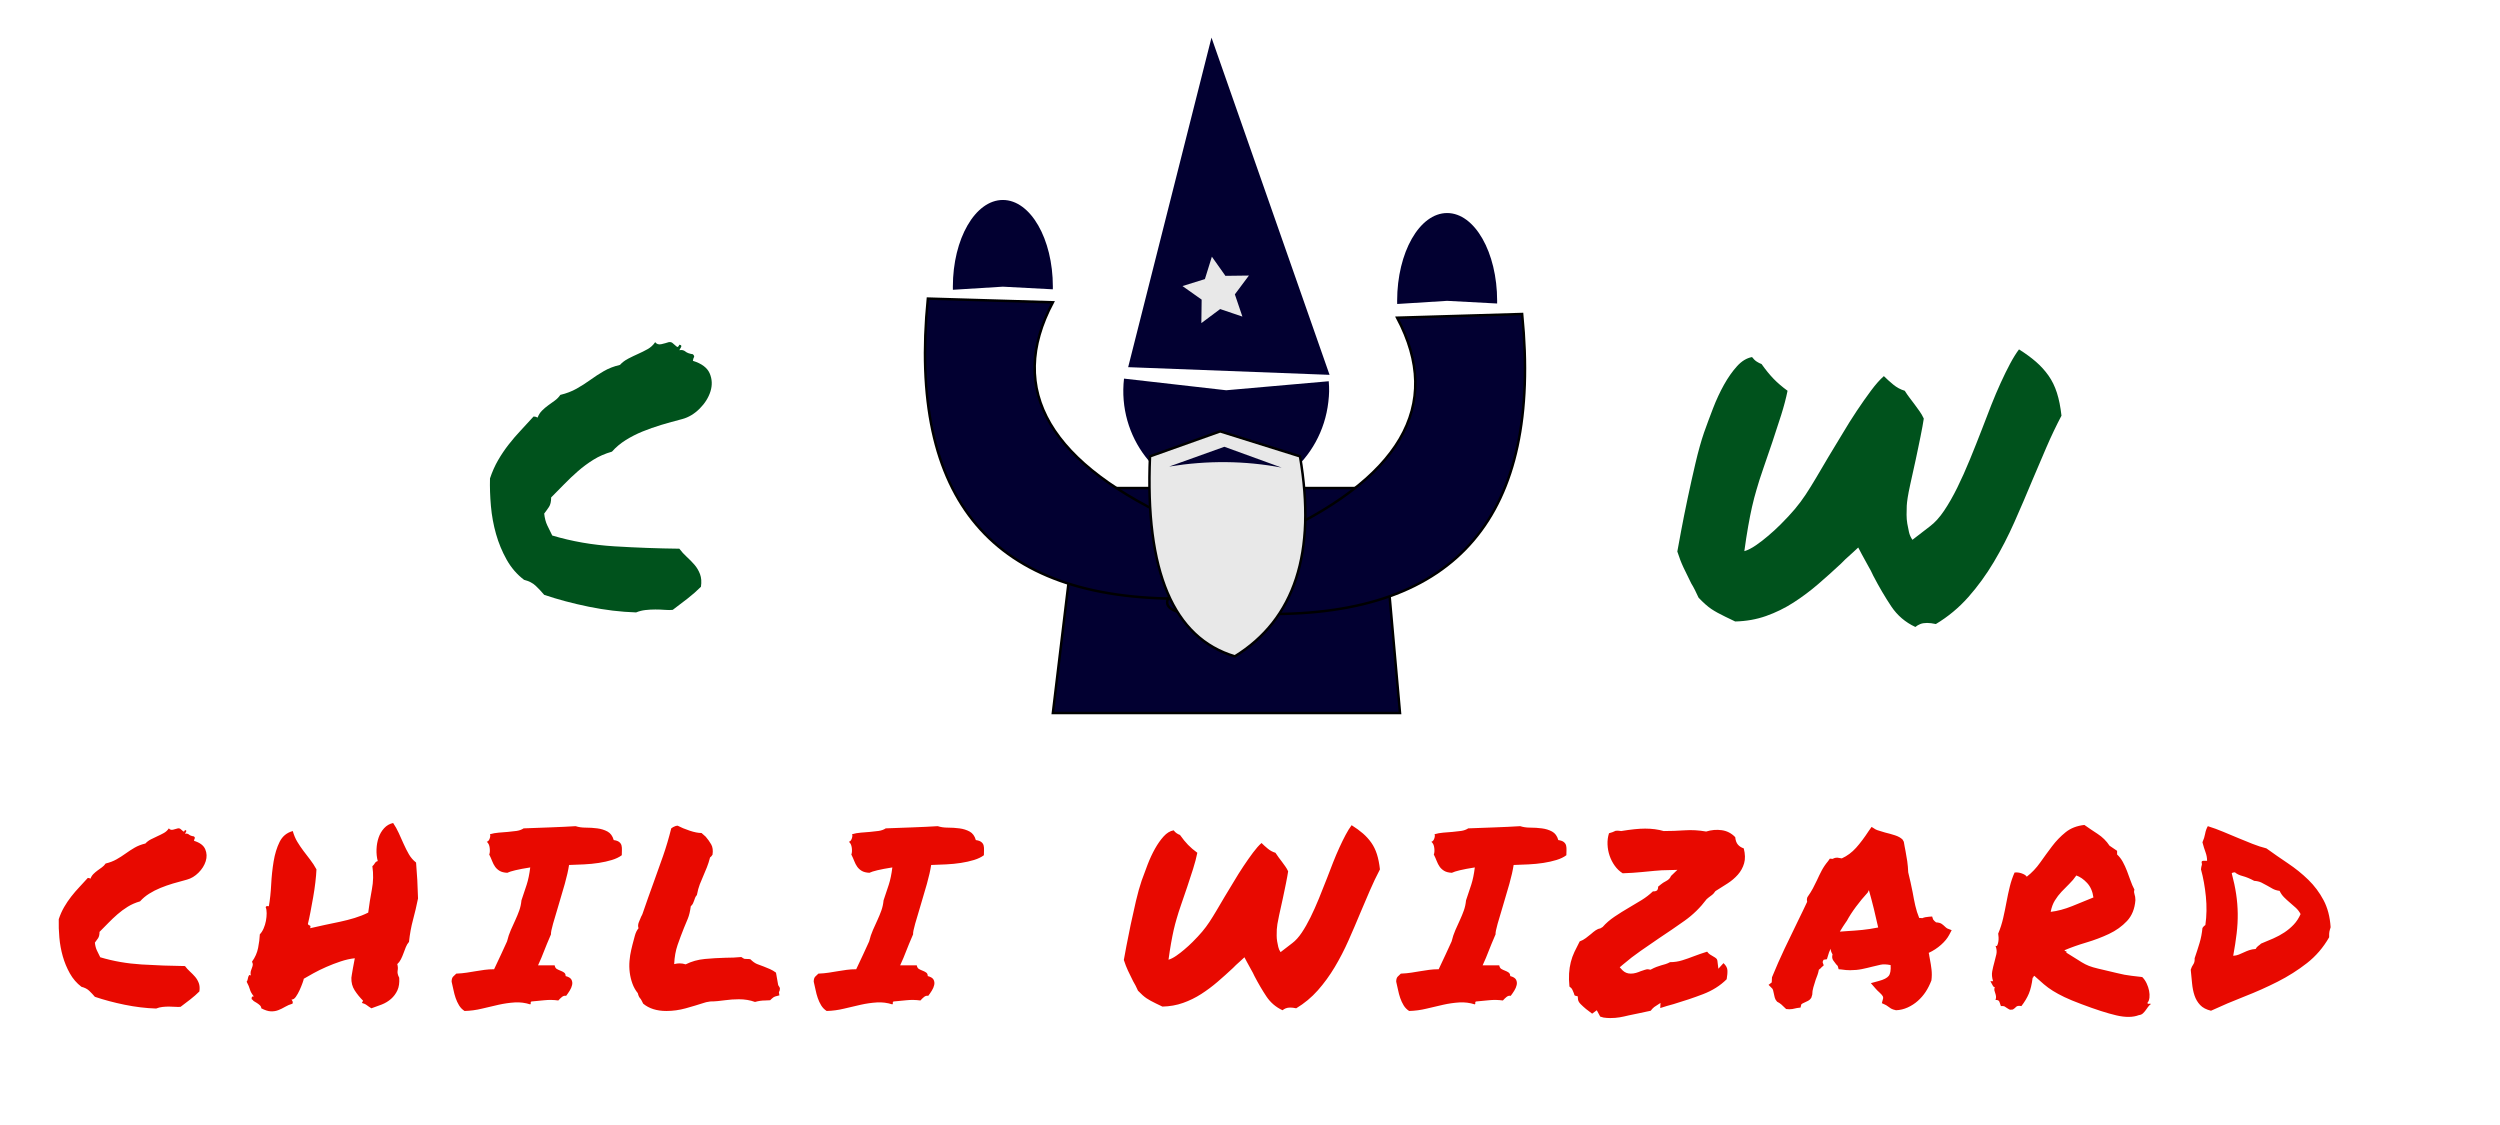 <?xml version="1.0" standalone="no"?><!-- Generator: Gravit.io --><svg xmlns="http://www.w3.org/2000/svg" xmlns:xlink="http://www.w3.org/1999/xlink" style="isolation:isolate" width="1000" height="450"><path d=" M 209.623 231.931 Q 205.375 228.708 202.665 223.875 Q 199.955 219.041 198.417 213.621 Q 196.879 208.201 196.366 202.415 Q 195.854 196.628 196 191.355 Q 197.318 187.4 199.223 184.104 Q 201.127 180.808 203.471 177.805 Q 205.814 174.802 208.378 172.092 Q 210.941 169.382 213.432 166.599 Q 214.311 166.599 215.043 167.039 Q 215.629 165.427 216.801 164.255 Q 217.973 163.083 219.291 162.131 Q 220.609 161.179 221.928 160.227 Q 223.246 159.275 224.125 157.957 Q 227.787 157.078 230.644 155.466 Q 233.5 153.855 236.137 151.951 Q 238.773 150.046 241.557 148.435 Q 244.34 146.824 248.002 145.945 Q 249.32 144.48 251.298 143.455 Q 253.275 142.429 255.253 141.55 Q 257.23 140.671 259.062 139.646 Q 260.893 138.621 262.064 136.863 Q 262.943 138.035 264.555 137.668 Q 266.166 137.302 267.484 136.863 Q 268.363 136.716 268.949 137.156 Q 269.535 137.595 270.048 138.108 Q 270.561 138.621 270.927 138.767 Q 271.293 138.914 271.732 137.888 Q 272.904 138.035 272.392 138.914 Q 271.879 139.792 271.732 140.085 Q 273.197 139.792 274.149 140.598 Q 275.102 141.404 277.152 141.697 Q 277.885 142.429 277.592 142.869 Q 277.299 143.308 277.152 144.333 Q 282.426 145.945 283.891 149.387 Q 285.355 152.83 284.184 156.565 Q 283.012 160.3 279.862 163.45 Q 276.713 166.599 272.904 167.625 Q 268.363 168.796 264.481 169.968 Q 260.6 171.14 257.011 172.605 Q 253.422 174.07 250.272 176.047 Q 247.123 178.025 244.779 180.662 Q 240.678 181.833 237.382 183.884 Q 234.086 185.935 231.229 188.425 Q 228.373 190.916 225.736 193.625 Q 223.1 196.335 220.463 198.972 Q 220.463 201.462 219.584 202.781 Q 218.705 204.099 217.68 205.417 Q 217.973 208.201 218.925 210.178 Q 219.877 212.156 220.902 214.207 Q 232.621 217.722 245.731 218.528 Q 258.842 219.333 271.732 219.48 Q 273.051 221.238 274.735 222.776 Q 276.42 224.314 277.812 225.925 Q 279.203 227.537 280.009 229.661 Q 280.814 231.785 280.375 234.714 Q 277.885 237.205 274.955 239.475 Q 272.025 241.746 269.096 243.943 Q 267.777 244.089 265.946 243.943 Q 264.115 243.796 262.138 243.796 Q 260.16 243.796 258.183 244.016 Q 256.205 244.236 254.447 244.968 Q 245.219 244.675 235.551 242.698 Q 225.883 240.72 217.68 237.937 Q 216.068 236.033 214.311 234.348 Q 212.553 232.664 209.623 231.931 Z " fill="rgb(0,82,28)" stroke-width="1" stroke="rgba(0,0,0,0)" stroke-linejoin="miter" stroke-linecap="square"/><path d=" M 679.426 239.069 Q 678.693 237.457 677.961 235.992 Q 677.229 234.528 676.496 233.356 Q 674.738 229.84 673.42 227.057 Q 672.102 224.274 670.93 220.612 Q 671.369 218.121 672.468 212.262 Q 673.566 206.403 675.031 199.445 Q 676.496 192.487 678.181 185.309 Q 679.865 178.131 681.623 173.004 Q 683.234 168.463 685.212 163.336 Q 687.189 158.209 689.606 153.888 Q 692.023 149.567 694.807 146.49 Q 697.59 143.414 700.812 142.828 Q 701.691 144 702.717 144.659 Q 703.742 145.319 704.621 145.612 Q 707.111 149.127 709.455 151.544 Q 711.799 153.961 715.021 156.305 Q 714.143 160.699 712.458 166.046 Q 710.773 171.393 708.942 176.813 Q 707.111 182.233 705.354 187.286 Q 703.596 192.34 702.57 196.002 Q 701.691 198.932 700.812 202.74 Q 700.08 205.963 699.274 210.504 Q 698.469 215.045 697.736 220.465 Q 699.787 219.879 702.351 218.121 Q 704.914 216.363 707.111 214.459 Q 709.748 212.262 712.238 209.772 Q 715.607 206.403 717.951 203.619 Q 720.295 200.836 722.272 197.833 Q 724.25 194.83 726.374 191.241 Q 728.498 187.653 731.428 182.672 Q 734.064 178.424 736.921 173.59 Q 739.777 168.756 742.707 164.362 Q 745.637 159.967 748.42 156.232 Q 751.203 152.496 753.547 150.446 Q 755.158 152.057 757.282 153.815 Q 759.406 155.572 761.896 156.305 Q 762.922 157.916 763.874 159.161 Q 764.826 160.406 765.705 161.578 Q 766.877 163.19 767.829 164.508 Q 768.781 165.826 769.514 167.438 Q 769.367 168.61 769.001 170.514 Q 768.635 172.418 768.195 174.689 Q 767.756 176.959 767.243 179.303 Q 766.73 181.647 766.291 183.844 Q 764.826 190.436 764.094 193.805 Q 763.361 197.174 763.068 199.078 Q 762.775 200.983 762.702 202.301 Q 762.629 203.619 762.629 205.963 Q 762.629 207.721 762.922 209.479 Q 763.215 211.09 763.581 212.775 Q 763.947 214.459 764.973 215.924 L 772.004 210.504 Q 774.934 208.307 777.644 204.279 Q 780.354 200.25 782.917 195.05 Q 785.48 189.85 787.971 183.771 Q 790.461 177.692 792.951 171.246 Q 794.709 166.559 796.54 161.945 Q 798.371 157.33 800.275 153.155 Q 802.18 148.981 804.011 145.538 Q 805.842 142.096 807.6 139.752 Q 811.555 142.242 814.411 144.733 Q 817.268 147.223 819.392 150.226 Q 821.516 153.229 822.761 157.111 Q 824.006 160.992 824.592 166.266 Q 821.369 172.418 818.586 178.863 Q 815.803 185.309 813.02 191.901 Q 809.504 200.397 805.769 208.82 Q 802.033 217.242 797.492 224.86 Q 792.951 232.477 787.312 238.849 Q 781.672 245.221 774.348 249.615 Q 772.297 249.176 770.832 249.176 Q 769.221 249.176 768.122 249.615 Q 767.023 250.055 766.145 250.787 Q 760.139 248.004 756.477 242.511 Q 752.814 237.018 749.299 230.28 Q 748.859 229.254 748.347 228.302 Q 747.834 227.35 747.248 226.324 L 744.758 221.783 L 743.293 219 L 741.242 220.905 L 738.166 223.688 L 736.408 225.446 Q 731.867 229.694 727.18 233.722 Q 722.492 237.75 717.365 241.046 Q 712.238 244.342 706.452 246.393 Q 700.666 248.444 694.074 248.59 Q 692.902 248.004 691.95 247.565 Q 690.998 247.125 690.119 246.686 Q 686.75 245.074 684.553 243.61 Q 682.355 242.145 679.426 239.069 Z " fill="rgb(0,82,28)" stroke-width="1" stroke="rgba(0,0,0,0)" stroke-linejoin="miter" stroke-linecap="square"/><path d=" M 32.582 394.724 Q 29.75 392.576 27.943 389.353 Q 26.137 386.13 25.111 382.517 Q 24.086 378.904 23.744 375.046 Q 23.402 371.189 23.5 367.673 Q 24.379 365.037 25.648 362.839 Q 26.918 360.642 28.48 358.64 Q 30.043 356.638 31.752 354.832 Q 33.461 353.025 35.121 351.169 Q 35.707 351.169 36.195 351.462 Q 36.586 350.388 37.367 349.607 Q 38.148 348.826 39.027 348.191 Q 39.906 347.556 40.785 346.921 Q 41.664 346.287 42.25 345.408 Q 44.691 344.822 46.596 343.748 Q 48.5 342.673 50.258 341.404 Q 52.016 340.134 53.871 339.06 Q 55.727 337.986 58.168 337.4 Q 59.047 336.423 60.365 335.74 Q 61.684 335.056 63.002 334.47 Q 64.32 333.884 65.541 333.201 Q 66.762 332.517 67.543 331.345 Q 68.129 332.126 69.203 331.882 Q 70.277 331.638 71.156 331.345 Q 71.742 331.248 72.133 331.541 Q 72.523 331.833 72.865 332.175 Q 73.207 332.517 73.451 332.615 Q 73.695 332.712 73.988 332.029 Q 74.77 332.126 74.428 332.712 Q 74.086 333.298 73.988 333.494 Q 74.965 333.298 75.6 333.835 Q 76.234 334.373 77.602 334.568 Q 78.09 335.056 77.895 335.349 Q 77.699 335.642 77.602 336.326 Q 81.117 337.4 82.094 339.695 Q 83.07 341.99 82.289 344.48 Q 81.508 346.97 79.408 349.07 Q 77.309 351.169 74.77 351.853 Q 71.742 352.634 69.154 353.416 Q 66.566 354.197 64.174 355.173 Q 61.781 356.15 59.682 357.468 Q 57.582 358.787 56.02 360.544 Q 53.285 361.326 51.088 362.693 Q 48.891 364.06 46.986 365.72 Q 45.082 367.38 43.324 369.187 Q 41.566 370.994 39.809 372.751 Q 39.809 374.412 39.223 375.291 Q 38.637 376.169 37.953 377.048 Q 38.148 378.904 38.783 380.222 Q 39.418 381.541 40.102 382.908 Q 47.914 385.251 56.654 385.789 Q 65.395 386.326 73.988 386.423 Q 74.867 387.595 75.99 388.621 Q 77.113 389.646 78.041 390.72 Q 78.969 391.794 79.506 393.21 Q 80.043 394.626 79.75 396.58 Q 78.09 398.24 76.137 399.753 Q 74.184 401.267 72.23 402.732 Q 71.352 402.83 70.131 402.732 Q 68.91 402.634 67.592 402.634 Q 66.273 402.634 64.955 402.781 Q 63.637 402.927 62.465 403.416 Q 56.313 403.22 49.867 401.902 Q 43.422 400.583 37.953 398.728 Q 36.879 397.458 35.707 396.335 Q 34.535 395.212 32.582 394.724 Z  M 101.098 399.9 Q 100.805 399.998 100.707 399.705 Q 100.609 399.412 100.658 399.119 Q 100.707 398.826 100.951 398.63 Q 101.195 398.435 101.586 398.63 Q 100.316 397.068 99.975 395.798 Q 99.633 394.529 98.656 392.673 Q 98.949 392.38 99.047 391.843 Q 99.145 391.306 99.291 390.818 Q 99.438 390.33 99.682 390.085 Q 99.926 389.841 100.316 390.232 Q 100.121 389.158 100.316 388.474 Q 100.512 387.791 100.756 387.205 Q 101 386.619 101.098 386.033 Q 101.195 385.447 100.805 384.666 Q 102.66 382.126 103.246 379.148 Q 103.832 376.169 103.93 373.728 Q 104.809 372.849 105.443 371.384 Q 106.078 369.919 106.371 368.357 Q 106.664 366.794 106.664 365.281 Q 106.664 363.767 106.273 362.888 Q 106.371 362.498 106.713 362.449 Q 107.055 362.4 107.543 362.498 Q 108.227 358.591 108.471 353.806 Q 108.715 349.021 109.447 344.578 Q 110.18 340.134 111.84 336.765 Q 113.5 333.396 117.113 332.419 Q 117.797 334.861 118.92 336.716 Q 120.043 338.572 121.361 340.33 Q 122.68 342.087 124.047 343.845 Q 125.414 345.603 126.586 347.751 Q 126.488 349.998 126.146 352.927 Q 125.805 355.857 125.268 358.884 Q 124.73 361.912 124.193 364.744 Q 123.656 367.576 123.168 369.529 Q 123.266 370.017 123.852 370.164 Q 124.438 370.31 124.047 371.287 Q 126.879 370.603 129.955 369.968 Q 133.031 369.333 136.01 368.699 Q 138.988 368.064 141.869 367.185 Q 144.75 366.306 147.289 365.037 Q 147.875 360.349 148.754 355.759 Q 149.633 351.169 148.949 346.482 Q 149.535 345.994 149.926 345.31 Q 150.316 344.626 151.098 344.431 Q 150.512 342.185 150.609 339.695 Q 150.707 337.205 151.439 335.056 Q 152.172 332.908 153.637 331.296 Q 155.102 329.685 157.25 329.197 Q 158.52 331.052 159.496 333.201 Q 160.473 335.349 161.449 337.546 Q 162.426 339.744 163.549 341.697 Q 164.672 343.65 166.43 345.017 Q 166.723 348.435 166.918 352 Q 167.113 355.564 167.211 359.373 Q 166.332 363.767 165.209 367.917 Q 164.086 372.068 163.598 376.755 Q 162.816 377.634 162.328 378.855 Q 161.84 380.076 161.4 381.296 Q 160.961 382.517 160.375 383.689 Q 159.789 384.861 158.91 385.642 Q 159.301 387.009 159.057 388.23 Q 158.813 389.451 159.691 391.111 Q 159.887 394.138 158.959 396.14 Q 158.031 398.142 156.42 399.558 Q 154.809 400.974 152.709 401.804 Q 150.609 402.634 148.559 403.318 Q 147.582 402.732 146.752 402.097 Q 145.922 401.462 144.75 401.169 L 145.238 400.291 Q 143.285 398.337 141.869 396.14 Q 140.453 393.943 140.551 391.111 Q 140.551 391.013 140.746 389.792 Q 140.941 388.572 141.186 387.205 Q 141.43 385.837 141.674 384.617 Q 141.918 383.396 141.918 383.298 Q 139.184 383.591 136.254 384.568 Q 133.324 385.544 130.541 386.765 Q 127.758 387.986 125.365 389.304 Q 122.973 390.623 121.508 391.501 Q 121.508 391.794 121.02 393.162 Q 120.531 394.529 119.848 396.042 Q 119.164 397.556 118.334 398.728 Q 117.504 399.9 116.625 399.802 Q 116.82 400.291 117.016 400.535 Q 117.211 400.779 117.016 401.462 Q 115.355 401.951 114.037 402.732 Q 112.719 403.513 111.352 404.05 Q 109.984 404.587 108.373 404.539 Q 106.762 404.49 104.516 403.318 Q 104.516 402.634 103.93 402.097 Q 103.344 401.56 102.709 401.169 Q 102.074 400.779 101.586 400.486 Q 101.098 400.193 101.098 399.9 Z  M 185.824 404.392 Q 184.457 403.513 183.627 402.146 Q 182.797 400.779 182.26 399.216 Q 181.723 397.654 181.381 395.945 Q 181.039 394.236 180.648 392.673 Q 180.648 391.306 181.234 390.671 Q 181.82 390.037 182.504 389.451 Q 184.848 389.353 186.703 389.06 Q 188.559 388.767 190.316 388.474 Q 192.074 388.181 193.832 387.937 Q 195.59 387.693 197.641 387.693 Q 199.105 384.666 200.375 381.882 Q 201.645 379.099 202.816 376.56 Q 203.402 374.119 204.33 372.019 Q 205.258 369.919 206.137 368.015 Q 207.016 366.111 207.699 364.207 Q 208.383 362.302 208.578 360.154 Q 209.75 356.736 210.678 353.855 Q 211.605 350.974 212.094 346.97 Q 208.383 347.556 206.137 348.093 Q 203.891 348.63 202.914 349.119 Q 200.961 349.021 199.838 348.337 Q 198.715 347.654 198.031 346.677 Q 197.348 345.701 196.859 344.431 Q 196.371 343.162 195.688 341.794 Q 196.078 340.916 195.883 339.207 Q 195.688 337.498 194.711 336.716 Q 195.492 336.521 195.883 335.398 Q 196.273 334.275 195.98 333.689 Q 197.641 333.201 199.496 333.054 Q 201.352 332.908 203.158 332.761 Q 204.965 332.615 206.625 332.371 Q 208.285 332.126 209.457 331.345 Q 214.535 331.15 220.053 330.955 Q 225.57 330.759 230.258 330.466 Q 232.016 331.052 234.311 331.052 Q 236.605 331.052 238.9 331.345 Q 241.195 331.638 243.002 332.615 Q 244.809 333.591 245.492 336.033 Q 246.957 336.228 247.689 336.814 Q 248.422 337.4 248.617 338.23 Q 248.813 339.06 248.764 340.085 Q 248.715 341.111 248.715 342.087 Q 247.152 343.259 244.76 343.992 Q 242.367 344.724 239.535 345.164 Q 236.703 345.603 233.627 345.75 Q 230.551 345.896 227.621 345.994 Q 227.133 349.216 225.912 353.562 Q 224.691 357.908 223.422 362.058 Q 222.152 366.208 221.225 369.48 Q 220.297 372.751 220.395 373.728 Q 219.418 375.974 218.783 377.537 Q 218.148 379.099 217.611 380.466 Q 217.074 381.833 216.537 383.152 Q 216 384.47 215.219 386.13 L 221.859 386.13 Q 222.055 387.205 222.738 387.595 Q 223.422 387.986 224.203 388.279 Q 224.984 388.572 225.619 389.011 Q 226.254 389.451 226.254 390.427 Q 228.109 390.916 228.598 391.892 Q 229.086 392.869 228.842 393.992 Q 228.598 395.115 227.865 396.287 Q 227.133 397.458 226.449 398.337 Q 225.57 398.142 224.789 398.777 Q 224.008 399.412 223.324 400.193 Q 220.492 399.802 217.758 400.095 Q 215.023 400.388 212.68 400.583 Q 212.191 400.681 212.289 401.121 Q 212.387 401.56 212.094 401.755 Q 209.066 400.779 205.893 400.974 Q 202.719 401.169 199.447 401.902 Q 196.176 402.634 192.758 403.464 Q 189.34 404.294 185.824 404.392 Z  M 256.293 399.607 Q 255.902 399.216 255.609 398.679 Q 255.316 398.142 255.121 397.263 Q 253.754 395.603 252.973 393.455 Q 252.191 391.306 251.898 389.011 Q 251.605 386.716 251.801 384.373 Q 251.996 382.029 252.484 379.978 Q 252.777 379.001 252.973 377.927 Q 253.461 376.072 253.949 374.265 Q 254.438 372.458 255.414 371.287 Q 255.023 370.212 255.512 368.943 Q 256 367.673 256.488 366.599 Q 256.684 366.306 256.781 366.062 Q 256.879 365.818 256.977 365.623 Q 258.148 362.205 259.271 359.031 Q 260.395 355.857 261.469 352.927 Q 263.422 347.556 265.229 342.38 Q 267.035 337.205 268.5 331.345 Q 269.281 330.759 269.867 330.564 Q 270.063 330.466 270.355 330.369 Q 270.648 330.271 271.039 330.271 Q 273.09 331.345 275.873 332.273 Q 278.656 333.201 280.609 333.201 L 282.27 334.666 Q 283.539 336.13 284.467 337.742 Q 285.395 339.353 285.004 341.892 Q 284.418 342.771 284.027 342.966 Q 283.441 345.212 282.758 346.921 Q 282.074 348.63 281.391 350.193 Q 280.609 351.951 279.926 353.708 Q 279.242 355.466 278.754 358.005 Q 278.168 358.689 278.021 359.177 Q 277.875 359.666 277.68 360.154 Q 277.484 360.74 277.191 361.375 Q 276.898 362.009 276.313 362.498 Q 275.922 365.525 275.141 367.429 Q 274.359 369.333 273.578 371.189 Q 272.211 374.607 271.039 377.976 Q 269.867 381.345 269.672 385.642 Q 270.844 385.349 271.82 385.349 Q 273.09 385.349 274.262 385.74 Q 277.777 383.982 281.928 383.591 Q 286.078 383.201 290.18 383.103 Q 293.598 383.103 296.527 382.81 Q 297.504 383.494 297.797 383.542 Q 298.09 383.591 298.773 383.591 Q 299.066 383.591 299.359 383.591 Q 299.652 383.591 300.141 383.689 Q 301.508 385.056 302.777 385.593 Q 304.047 386.13 305.512 386.619 Q 306.781 387.107 308.002 387.644 Q 309.223 388.181 310.395 389.06 L 311.273 394.041 Q 312.055 395.115 311.957 395.505 Q 311.957 396.287 311.566 396.873 L 311.762 398.142 Q 309.906 398.533 309.32 398.972 Q 308.734 399.412 308.051 400.095 Q 306.977 400.193 306 400.193 Q 304.047 400.193 301.996 400.779 Q 299.066 399.705 295.551 399.705 Q 294.184 399.705 292.768 399.802 Q 291.352 399.9 289.984 400.095 Q 288.52 400.291 287.055 400.437 Q 285.59 400.583 284.125 400.583 Q 282.953 400.779 282.465 400.876 Q 281.977 400.974 281.488 401.169 Q 278.168 402.244 274.311 403.318 Q 270.453 404.392 266.547 404.392 Q 260.785 404.392 257.27 401.462 Q 256.879 400.583 256.684 400.291 Q 256.488 399.998 256.293 399.607 Z  M 330.668 404.392 Q 329.301 403.513 328.471 402.146 Q 327.641 400.779 327.104 399.216 Q 326.566 397.654 326.225 395.945 Q 325.883 394.236 325.492 392.673 Q 325.492 391.306 326.078 390.671 Q 326.664 390.037 327.348 389.451 Q 329.691 389.353 331.547 389.06 Q 333.402 388.767 335.16 388.474 Q 336.918 388.181 338.676 387.937 Q 340.434 387.693 342.484 387.693 Q 343.949 384.666 345.219 381.882 Q 346.488 379.099 347.66 376.56 Q 348.246 374.119 349.174 372.019 Q 350.102 369.919 350.98 368.015 Q 351.859 366.111 352.543 364.207 Q 353.227 362.302 353.422 360.154 Q 354.594 356.736 355.521 353.855 Q 356.449 350.974 356.938 346.97 Q 353.227 347.556 350.98 348.093 Q 348.734 348.63 347.758 349.119 Q 345.805 349.021 344.682 348.337 Q 343.559 347.654 342.875 346.677 Q 342.191 345.701 341.703 344.431 Q 341.215 343.162 340.531 341.794 Q 340.922 340.916 340.727 339.207 Q 340.531 337.498 339.555 336.716 Q 340.336 336.521 340.727 335.398 Q 341.117 334.275 340.824 333.689 Q 342.484 333.201 344.34 333.054 Q 346.195 332.908 348.002 332.761 Q 349.809 332.615 351.469 332.371 Q 353.129 332.126 354.301 331.345 Q 359.379 331.15 364.896 330.955 Q 370.414 330.759 375.102 330.466 Q 376.859 331.052 379.154 331.052 Q 381.449 331.052 383.744 331.345 Q 386.039 331.638 387.846 332.615 Q 389.652 333.591 390.336 336.033 Q 391.801 336.228 392.533 336.814 Q 393.266 337.4 393.461 338.23 Q 393.656 339.06 393.607 340.085 Q 393.559 341.111 393.559 342.087 Q 391.996 343.259 389.604 343.992 Q 387.211 344.724 384.379 345.164 Q 381.547 345.603 378.471 345.75 Q 375.395 345.896 372.465 345.994 Q 371.977 349.216 370.756 353.562 Q 369.535 357.908 368.266 362.058 Q 366.996 366.208 366.068 369.48 Q 365.141 372.751 365.238 373.728 Q 364.262 375.974 363.627 377.537 Q 362.992 379.099 362.455 380.466 Q 361.918 381.833 361.381 383.152 Q 360.844 384.47 360.063 386.13 L 366.703 386.13 Q 366.898 387.205 367.582 387.595 Q 368.266 387.986 369.047 388.279 Q 369.828 388.572 370.463 389.011 Q 371.098 389.451 371.098 390.427 Q 372.953 390.916 373.441 391.892 Q 373.93 392.869 373.686 393.992 Q 373.441 395.115 372.709 396.287 Q 371.977 397.458 371.293 398.337 Q 370.414 398.142 369.633 398.777 Q 368.852 399.412 368.168 400.193 Q 365.336 399.802 362.602 400.095 Q 359.867 400.388 357.523 400.583 Q 357.035 400.681 357.133 401.121 Q 357.23 401.56 356.938 401.755 Q 353.91 400.779 350.736 400.974 Q 347.563 401.169 344.291 401.902 Q 341.02 402.634 337.602 403.464 Q 334.184 404.294 330.668 404.392 Z  M 455.199 396.287 Q 454.711 395.212 454.223 394.236 Q 453.734 393.259 453.246 392.478 Q 452.074 390.134 451.195 388.279 Q 450.316 386.423 449.535 383.982 Q 449.828 382.322 450.561 378.416 Q 451.293 374.509 452.27 369.871 Q 453.246 365.232 454.369 360.447 Q 455.492 355.662 456.664 352.244 Q 457.738 349.216 459.057 345.798 Q 460.375 342.38 461.986 339.5 Q 463.598 336.619 465.453 334.568 Q 467.309 332.517 469.457 332.126 Q 470.043 332.908 470.727 333.347 Q 471.41 333.787 471.996 333.982 Q 473.656 336.326 475.219 337.937 Q 476.781 339.548 478.93 341.111 Q 478.344 344.041 477.221 347.605 Q 476.098 351.169 474.877 354.783 Q 473.656 358.396 472.484 361.765 Q 471.313 365.134 470.629 367.576 Q 470.043 369.529 469.457 372.068 Q 468.969 374.216 468.432 377.244 Q 467.895 380.271 467.406 383.884 Q 468.773 383.494 470.482 382.322 Q 472.191 381.15 473.656 379.88 Q 475.414 378.416 477.074 376.755 Q 479.32 374.509 480.883 372.654 Q 482.445 370.798 483.764 368.796 Q 485.082 366.794 486.498 364.402 Q 487.914 362.009 489.867 358.689 Q 491.625 355.857 493.529 352.634 Q 495.434 349.412 497.387 346.482 Q 499.34 343.552 501.195 341.062 Q 503.051 338.572 504.613 337.205 Q 505.688 338.279 507.104 339.451 Q 508.52 340.623 510.18 341.111 Q 510.863 342.185 511.498 343.015 Q 512.133 343.845 512.719 344.626 Q 513.5 345.701 514.135 346.58 Q 514.77 347.458 515.258 348.533 Q 515.16 349.314 514.916 350.583 Q 514.672 351.853 514.379 353.367 Q 514.086 354.88 513.744 356.443 Q 513.402 358.005 513.109 359.47 Q 512.133 363.865 511.645 366.111 Q 511.156 368.357 510.961 369.626 Q 510.766 370.896 510.717 371.775 Q 510.668 372.654 510.668 374.216 Q 510.668 375.388 510.863 376.56 Q 511.059 377.634 511.303 378.757 Q 511.547 379.88 512.23 380.857 L 516.918 377.244 Q 518.871 375.779 520.678 373.093 Q 522.484 370.408 524.193 366.941 Q 525.902 363.474 527.562 359.421 Q 529.223 355.369 530.883 351.072 Q 532.055 347.947 533.275 344.871 Q 534.496 341.794 535.766 339.011 Q 537.035 336.228 538.256 333.933 Q 539.477 331.638 540.648 330.076 Q 543.285 331.736 545.189 333.396 Q 547.094 335.056 548.51 337.058 Q 549.926 339.06 550.756 341.648 Q 551.586 344.236 551.977 347.751 Q 549.828 351.853 547.973 356.15 Q 546.117 360.447 544.262 364.841 Q 541.918 370.505 539.428 376.121 Q 536.938 381.736 533.91 386.814 Q 530.883 391.892 527.123 396.14 Q 523.363 400.388 518.48 403.318 Q 517.113 403.025 516.137 403.025 Q 515.062 403.025 514.33 403.318 Q 513.598 403.611 513.012 404.099 Q 509.008 402.244 506.566 398.582 Q 504.125 394.919 501.781 390.427 Q 501.488 389.744 501.146 389.109 Q 500.805 388.474 500.414 387.791 L 498.754 384.763 L 497.777 382.908 L 496.41 384.177 L 494.359 386.033 L 493.188 387.205 Q 490.16 390.037 487.035 392.722 Q 483.91 395.408 480.492 397.605 Q 477.074 399.802 473.217 401.169 Q 469.359 402.537 464.965 402.634 Q 464.184 402.244 463.549 401.951 Q 462.914 401.658 462.328 401.365 Q 460.082 400.291 458.617 399.314 Q 457.152 398.337 455.199 396.287 Z  M 563.656 404.392 Q 562.289 403.513 561.459 402.146 Q 560.629 400.779 560.092 399.216 Q 559.555 397.654 559.213 395.945 Q 558.871 394.236 558.48 392.673 Q 558.48 391.306 559.066 390.671 Q 559.652 390.037 560.336 389.451 Q 562.68 389.353 564.535 389.06 Q 566.391 388.767 568.148 388.474 Q 569.906 388.181 571.664 387.937 Q 573.422 387.693 575.473 387.693 Q 576.938 384.666 578.207 381.882 Q 579.477 379.099 580.648 376.56 Q 581.234 374.119 582.162 372.019 Q 583.09 369.919 583.969 368.015 Q 584.848 366.111 585.531 364.207 Q 586.215 362.302 586.41 360.154 Q 587.582 356.736 588.51 353.855 Q 589.438 350.974 589.926 346.97 Q 586.215 347.556 583.969 348.093 Q 581.723 348.63 580.746 349.119 Q 578.793 349.021 577.67 348.337 Q 576.547 347.654 575.863 346.677 Q 575.18 345.701 574.691 344.431 Q 574.203 343.162 573.52 341.794 Q 573.91 340.916 573.715 339.207 Q 573.52 337.498 572.543 336.716 Q 573.324 336.521 573.715 335.398 Q 574.105 334.275 573.812 333.689 Q 575.473 333.201 577.328 333.054 Q 579.184 332.908 580.99 332.761 Q 582.797 332.615 584.457 332.371 Q 586.117 332.126 587.289 331.345 Q 592.367 331.15 597.885 330.955 Q 603.402 330.759 608.09 330.466 Q 609.848 331.052 612.143 331.052 Q 614.438 331.052 616.732 331.345 Q 619.027 331.638 620.834 332.615 Q 622.641 333.591 623.324 336.033 Q 624.789 336.228 625.521 336.814 Q 626.254 337.4 626.449 338.23 Q 626.645 339.06 626.596 340.085 Q 626.547 341.111 626.547 342.087 Q 624.984 343.259 622.592 343.992 Q 620.199 344.724 617.367 345.164 Q 614.535 345.603 611.459 345.75 Q 608.383 345.896 605.453 345.994 Q 604.965 349.216 603.744 353.562 Q 602.523 357.908 601.254 362.058 Q 599.984 366.208 599.057 369.48 Q 598.129 372.751 598.227 373.728 Q 597.25 375.974 596.615 377.537 Q 595.98 379.099 595.443 380.466 Q 594.906 381.833 594.369 383.152 Q 593.832 384.47 593.051 386.13 L 599.691 386.13 Q 599.887 387.205 600.57 387.595 Q 601.254 387.986 602.035 388.279 Q 602.816 388.572 603.451 389.011 Q 604.086 389.451 604.086 390.427 Q 605.941 390.916 606.43 391.892 Q 606.918 392.869 606.674 393.992 Q 606.43 395.115 605.697 396.287 Q 604.965 397.458 604.281 398.337 Q 603.402 398.142 602.621 398.777 Q 601.84 399.412 601.156 400.193 Q 598.324 399.802 595.59 400.095 Q 592.855 400.388 590.512 400.583 Q 590.023 400.681 590.121 401.121 Q 590.219 401.56 589.926 401.755 Q 586.898 400.779 583.725 400.974 Q 580.551 401.169 577.279 401.902 Q 574.008 402.634 570.59 403.464 Q 567.172 404.294 563.656 404.392 Z  M 627.777 394.626 Q 627.484 391.697 627.631 389.353 Q 627.777 387.009 628.314 384.861 Q 628.852 382.712 629.779 380.759 Q 630.707 378.806 631.879 376.56 Q 633.246 376.072 634.32 375.242 Q 635.395 374.412 636.371 373.63 Q 637.348 372.751 638.275 372.117 Q 639.203 371.482 640.082 371.384 L 641.059 370.798 Q 643.012 368.552 645.844 366.648 Q 648.676 364.744 651.703 362.986 Q 654.242 361.521 656.684 360.007 Q 659.125 358.494 661.176 356.541 Q 662.152 356.638 662.836 356.15 Q 663.324 355.466 663.227 354.685 Q 663.52 354.49 663.764 354.246 Q 664.008 354.001 664.301 353.806 Q 665.082 353.123 666.498 352.39 Q 667.914 351.658 668.402 350.388 L 670.941 347.947 L 667.426 348.044 Q 664.789 348.044 661.811 348.337 Q 658.832 348.63 656.684 348.826 Q 654.926 349.021 653.119 349.119 Q 651.312 349.216 649.066 349.314 Q 647.211 348.142 645.893 346.287 Q 644.574 344.431 643.842 342.283 Q 643.109 340.134 643.012 337.791 Q 642.914 335.447 643.598 333.298 Q 644.379 333.103 645.014 332.859 Q 645.648 332.615 646.234 332.322 Q 647.309 332.224 647.65 332.322 Q 647.992 332.419 648.48 332.419 Q 654.34 331.443 658.051 331.443 Q 662.152 331.443 665.473 332.419 Q 669.574 332.419 673.822 332.126 Q 678.07 331.833 682.465 332.615 Q 685.59 331.638 688.715 332.078 Q 691.84 332.517 694.086 334.861 Q 694.281 336.814 695.16 337.839 Q 696.039 338.865 697.504 339.353 Q 698.383 342.771 697.65 345.31 Q 696.918 347.849 695.16 349.851 Q 693.402 351.853 690.961 353.416 Q 688.52 354.978 686.176 356.443 Q 685.492 357.517 684.516 358.201 Q 683.539 358.884 682.66 359.666 Q 678.852 364.744 673.822 368.308 Q 668.793 371.873 663.617 375.291 Q 659.906 377.83 656.244 380.369 Q 652.582 382.908 649.164 385.837 L 647.895 386.912 L 648.969 388.083 Q 650.336 389.451 652.289 389.451 Q 653.363 389.451 654.389 389.158 Q 655.414 388.865 656.293 388.474 Q 657.172 388.181 657.904 387.937 Q 658.637 387.693 659.125 387.693 L 660.199 387.888 Q 661.664 387.107 662.592 386.765 Q 663.52 386.423 664.496 386.13 Q 665.277 385.935 666.205 385.642 Q 667.133 385.349 668.012 384.861 Q 670.551 384.861 672.895 384.128 Q 675.238 383.396 677.484 382.517 Q 678.852 382.029 680.17 381.541 Q 681.488 381.052 682.855 380.662 Q 683.344 381.345 683.979 381.785 Q 684.613 382.224 685.199 382.517 Q 686.078 383.005 686.469 383.347 Q 686.859 383.689 686.957 384.275 L 687.348 387.498 L 689.398 385.251 Q 690.863 386.619 690.961 388.035 Q 691.059 389.451 690.668 391.697 Q 686.859 395.505 681.244 397.654 Q 675.629 399.802 669.379 401.658 Q 668.012 402.048 666.742 402.39 Q 665.473 402.732 664.105 403.22 L 664.203 401.169 L 661.664 402.83 Q 661.176 403.22 660.883 403.562 Q 660.59 403.904 660.297 404.294 Q 657.27 404.978 655.268 405.369 Q 653.266 405.759 651.508 406.15 Q 649.555 406.638 647.846 406.931 Q 646.137 407.224 644.086 407.224 Q 643.402 407.224 642.768 407.175 Q 642.133 407.126 641.449 407.029 Q 640.863 406.833 640.082 406.638 L 638.715 404.099 L 636.859 405.466 Q 635.785 404.587 634.418 403.611 Q 633.246 402.634 632.27 401.658 Q 631.293 400.681 631.195 399.705 L 631.098 398.533 L 629.926 398.24 Q 629.73 398.044 629.535 397.263 Q 629.34 396.677 628.949 395.896 Q 628.559 395.115 627.777 394.626 Z  M 707.426 393.943 L 708.695 392.966 L 708.793 390.916 Q 711.234 384.958 713.822 379.49 Q 716.41 374.021 719.242 368.259 Q 720.121 366.404 721.049 364.548 Q 721.977 362.693 722.855 360.74 Q 722.758 360.349 722.758 359.91 Q 722.758 359.47 722.953 358.884 Q 724.32 356.931 725.15 355.369 Q 725.98 353.806 726.762 352.146 Q 727.641 350.193 728.666 348.24 Q 729.691 346.287 731.254 344.431 L 731.938 343.455 L 733.012 343.552 Q 733.402 343.357 733.842 343.21 Q 734.281 343.064 734.965 343.064 L 736.723 343.357 Q 739.945 341.892 742.436 339.109 Q 744.926 336.326 747.465 332.419 L 748.637 330.759 L 750.199 331.736 Q 750.688 332.029 751.762 332.322 Q 752.836 332.615 754.008 333.005 Q 756.059 333.494 758.012 334.128 Q 759.965 334.763 761.039 335.837 L 761.527 336.716 Q 761.723 337.791 761.869 338.669 Q 762.016 339.548 762.211 340.427 Q 762.602 342.478 762.895 344.48 Q 763.188 346.482 763.285 348.923 Q 763.773 350.876 764.213 352.878 Q 764.652 354.88 765.043 356.833 Q 765.531 359.666 766.117 362.253 Q 766.703 364.841 767.68 367.185 Q 768.656 367.185 768.852 367.283 Q 770.023 366.794 771.586 366.697 L 772.855 366.599 L 773.246 367.771 Q 773.441 368.064 773.734 368.357 Q 774.027 368.65 774.418 368.943 Q 775.98 369.041 776.713 369.578 Q 777.445 370.115 777.934 370.603 Q 778.129 370.798 778.422 371.042 Q 778.715 371.287 778.91 371.384 L 780.668 372.068 L 779.691 373.923 Q 778.617 375.974 776.42 377.927 Q 774.223 379.88 771.488 381.15 Q 771.684 381.833 771.732 382.419 Q 771.781 383.005 771.977 383.787 Q 772.367 385.74 772.611 387.839 Q 772.855 389.939 772.562 392.185 Q 771.586 394.724 770.268 396.726 Q 768.949 398.728 767.143 400.339 Q 765.336 401.951 763.09 402.976 Q 760.844 404.001 758.402 404.099 Q 757.035 403.806 756.4 403.416 Q 755.766 403.025 755.277 402.634 Q 754.496 402.048 754.008 401.853 L 752.738 401.267 L 753.129 399.802 Q 753.422 399.021 753.08 398.435 Q 752.738 397.849 751.664 396.873 Q 751.273 396.58 750.98 396.238 Q 750.688 395.896 750.297 395.505 L 748.344 393.259 L 751.566 392.38 Q 754.496 391.599 755.473 390.378 Q 756.449 389.158 756.254 386.033 Q 753.812 385.544 752.25 385.886 Q 750.688 386.228 749.125 386.619 Q 746.879 387.205 744.73 387.644 Q 742.582 388.083 740.043 388.083 Q 738.383 388.083 736.527 387.791 L 735.453 387.693 L 735.16 386.619 Q 735.16 386.423 734.916 386.179 Q 734.672 385.935 734.477 385.74 Q 733.988 385.154 733.305 384.177 Q 732.621 383.201 733.012 381.736 Q 732.328 380.662 732.23 379.49 Q 731.84 380.271 731.596 381.003 Q 731.352 381.736 731.156 382.419 L 730.766 383.689 L 729.496 383.884 Q 729.301 384.08 729.154 384.47 Q 729.008 384.861 729.105 385.056 L 729.496 386.13 L 728.52 387.009 Q 728.324 387.302 728.031 387.498 Q 727.738 387.693 727.543 387.888 Q 727.348 388.962 727.006 389.939 Q 726.664 390.916 726.273 391.892 Q 725.785 393.455 725.346 394.919 Q 724.906 396.384 724.906 397.849 L 724.516 399.119 Q 724.027 399.9 723.295 400.291 Q 722.562 400.681 721.879 400.974 Q 720.902 401.365 720.512 401.755 L 720.219 403.025 L 718.754 403.22 Q 717.484 403.513 716.947 403.611 Q 716.41 403.708 715.727 403.708 L 714.457 403.611 Q 713.285 402.439 712.553 401.804 Q 711.82 401.169 710.844 400.681 L 710.258 399.9 Q 709.867 399.119 709.77 398.484 Q 709.672 397.849 709.477 397.166 Q 709.281 395.896 708.891 395.408 L 707.426 393.943 Z  M 738.578 368.552 Q 737.211 370.505 735.941 372.654 Q 736.625 372.556 737.26 372.556 Q 737.895 372.556 738.578 372.458 Q 741.996 372.263 744.926 371.97 Q 747.855 371.677 751.273 370.994 Q 750.492 367.38 749.564 363.621 Q 748.637 359.861 747.562 356.052 L 747.074 357.029 Q 744.633 359.666 742.387 362.693 Q 740.141 365.72 738.676 368.455 L 738.578 368.552 Z  M 797.914 394.822 Q 797.426 394.919 797.035 394.089 Q 796.645 393.259 796.156 392.478 L 797.23 392.478 Q 796.547 390.33 796.889 388.523 Q 797.23 386.716 797.719 385.007 Q 798.207 383.298 798.549 381.687 Q 798.891 380.076 798.207 378.318 Q 798.695 378.611 798.939 378.074 Q 799.184 377.537 799.33 376.707 Q 799.477 375.876 799.428 374.949 Q 799.379 374.021 799.281 373.435 Q 800.551 370.408 801.283 367.185 Q 802.016 363.962 802.602 360.789 Q 803.188 357.615 803.92 354.636 Q 804.652 351.658 805.824 349.021 Q 807.191 348.826 808.705 349.363 Q 810.219 349.9 810.707 350.681 Q 813.734 348.337 816.078 345.017 Q 818.422 341.697 820.814 338.523 Q 823.207 335.349 826.234 332.908 Q 829.262 330.466 833.754 329.978 Q 836.098 331.638 839.027 333.542 Q 841.957 335.447 843.812 338.279 Q 844.594 338.767 845.326 339.304 Q 846.059 339.841 846.84 340.33 L 846.84 341.794 Q 848.207 343.064 849.135 344.773 Q 850.062 346.482 850.795 348.386 Q 851.527 350.291 852.211 352.244 Q 852.895 354.197 853.773 355.857 Q 853.578 356.443 853.627 356.882 Q 853.676 357.322 853.822 357.761 Q 853.969 358.201 854.066 358.738 Q 854.164 359.275 854.164 360.056 Q 853.773 365.232 850.795 368.406 Q 847.816 371.58 843.568 373.582 Q 839.32 375.583 834.535 377 Q 829.75 378.416 825.844 380.076 Q 825.844 380.466 826.283 380.466 Q 826.723 380.466 826.527 381.052 Q 829.457 382.81 831.068 383.884 Q 832.68 384.958 834.096 385.691 Q 835.512 386.423 837.221 386.912 Q 838.93 387.4 841.957 388.083 Q 844.984 388.767 846.693 389.207 Q 848.402 389.646 849.77 389.89 Q 851.137 390.134 852.699 390.33 Q 854.262 390.525 856.898 390.818 Q 857.973 391.892 858.656 393.357 Q 859.34 394.822 859.633 396.287 Q 859.926 397.751 859.779 399.07 Q 859.633 400.388 858.949 401.169 Q 859.047 401.56 859.486 401.511 Q 859.926 401.462 860.414 401.56 Q 859.73 402.048 859.242 402.732 Q 858.754 403.416 858.266 404.099 Q 857.777 404.783 857.143 405.369 Q 856.508 405.955 855.531 406.052 Q 852.016 407.419 846.547 406.15 Q 841.078 404.88 832.582 401.658 Q 828.383 400.095 825.746 398.826 Q 823.109 397.556 821.156 396.335 Q 819.203 395.115 817.543 393.699 Q 815.883 392.283 813.734 390.33 Q 813.441 390.427 813.393 390.72 Q 813.344 391.013 813.051 391.111 Q 812.562 395.017 811.537 397.458 Q 810.512 399.9 808.559 402.439 Q 806.996 402.146 806.459 402.732 Q 805.922 403.318 805.141 403.806 Q 804.164 404.001 803.676 403.757 Q 803.188 403.513 802.797 403.22 Q 802.406 402.927 801.918 402.634 Q 801.43 402.341 800.355 402.439 Q 800.062 401.56 799.77 400.73 Q 799.477 399.9 798.207 399.998 Q 798.5 399.119 798.402 398.484 Q 798.305 397.849 798.109 397.312 Q 797.914 396.775 797.768 396.189 Q 797.621 395.603 797.914 394.822 Z  M 830.531 350.193 Q 829.262 352.048 827.699 353.562 Q 826.137 355.076 824.623 356.687 Q 823.109 358.298 821.938 360.203 Q 820.766 362.107 820.277 364.744 Q 824.379 364.255 828.871 362.449 Q 833.363 360.642 837.367 358.982 Q 836.879 355.369 834.828 353.171 Q 832.777 350.974 830.531 350.193 Z  M 884.398 404.294 Q 881.566 403.611 880.053 402 Q 878.539 400.388 877.807 398.191 Q 877.074 395.994 876.83 393.357 Q 876.586 390.72 876.293 387.888 Q 876.684 386.619 877.318 385.74 Q 877.953 384.861 877.855 383.298 Q 878.93 380.173 879.809 377.244 Q 880.688 374.314 880.98 371.189 Q 881.566 370.31 882.152 370.017 Q 882.934 364.451 882.348 358.591 Q 881.762 352.732 880.395 347.751 Q 880.492 346.677 880.688 346.14 Q 880.883 345.603 880.688 345.212 Q 880.492 344.333 881.273 344.333 Q 882.055 344.333 882.836 344.333 Q 882.836 342.576 882.201 340.867 Q 881.566 339.158 880.98 336.912 Q 881.762 335.154 882.055 333.494 Q 882.348 331.833 883.129 330.466 Q 886.254 331.443 889.281 332.712 Q 892.309 333.982 895.238 335.203 Q 898.168 336.423 901 337.546 Q 903.832 338.669 906.566 339.353 Q 910.766 342.38 915.209 345.359 Q 919.652 348.337 923.314 351.902 Q 926.977 355.466 929.418 360.056 Q 931.859 364.646 932.25 370.896 Q 932.055 371.482 931.957 371.873 Q 931.859 372.263 931.762 372.654 Q 931.664 373.044 931.664 373.533 Q 931.664 374.021 931.664 374.9 Q 928.148 381.052 922.777 385.251 Q 917.406 389.451 911.059 392.673 Q 904.711 395.896 897.826 398.582 Q 890.941 401.267 884.398 404.294 Z  M 893.969 348.923 Q 893.09 348.923 892.699 349.314 Q 893.871 353.708 894.457 357.615 Q 895.043 361.521 895.092 365.427 Q 895.141 369.333 894.652 373.435 Q 894.164 377.537 893.285 382.322 Q 894.555 382.224 895.531 381.833 Q 896.508 381.443 897.533 380.955 Q 898.559 380.466 899.682 380.076 Q 900.805 379.685 902.27 379.587 Q 902.66 378.806 903.295 378.367 Q 903.93 377.927 904.418 377.439 Q 906.859 376.462 909.301 375.388 Q 911.742 374.314 913.793 372.947 Q 915.844 371.58 917.504 369.822 Q 919.164 368.064 920.238 365.623 Q 919.457 364.158 918.334 363.132 Q 917.211 362.107 915.99 361.082 Q 914.77 360.056 913.646 358.933 Q 912.523 357.81 911.84 356.345 Q 910.277 356.15 909.105 355.515 Q 907.934 354.88 906.859 354.246 Q 905.785 353.611 904.564 353.025 Q 903.344 352.439 901.684 352.341 Q 899.145 350.974 897.094 350.437 Q 895.043 349.9 893.969 348.923 Z " fill-rule="evenodd" fill="rgb(232,9,0)" stroke-width="1" stroke="rgba(0,0,0,0)" stroke-linejoin="miter" stroke-linecap="square"/><path d="M 531.497 152.496 C 531.74 155.708 531.704 157.551 531.339 160.756 C 528.685 184.061 508.218 200.897 485.663 198.328 C 463.108 195.759 446.952 174.752 449.606 151.446 L 490.473 156.101 L 531.497 152.496 Z" style="stroke:none;fill:#020031;stroke-miterlimit:10;"/><polygon points="531.822,149.936,451.265,146.866,484.595,15.042" fill="rgb(2,0,49)" stroke-width="1" stroke="rgba(0,0,0,0)" stroke-linejoin="miter" stroke-linecap="square"/><path d=" M 431.983 195.216 L 551.983 195.216 L 560 285.216 L 421.143 285.216 L 431.983 195.216 Z " fill="rgb(2,0,49)" stroke-width="1" stroke="rgb(0,0,0)" stroke-linejoin="miter" stroke-linecap="square"/><path d=" M 371.143 119.439 L 421.143 120.922 Q 393.109 173.772 473.126 209.439 Q 553.143 245.106 473.126 239.439 Q 359.143 240.439 371.143 119.439 Z " fill="rgb(2,0,49)" stroke-width="1" stroke="rgb(0,0,0)" stroke-linejoin="miter" stroke-linecap="square"/><path d=" M 608.857 125.603 L 558.857 127.086 Q 586.891 179.937 506.874 215.603 Q 426.857 251.27 506.874 245.603 Q 620.857 246.603 608.857 125.603 Z " fill="rgb(2,0,49)" stroke-width="1" stroke="rgb(0,0,0)" stroke-linejoin="miter" stroke-linecap="square"/><path d="M 381.156 115.913 C 381.146 115.429 381.143 115.156 381.143 114.672 C 381.143 95.53 390.105 79.989 401.143 79.989 C 412.181 79.989 421.143 95.53 421.143 114.672 C 421.143 115.084 421.141 115.315 421.134 115.727 L 401.143 114.672 L 381.156 115.913 Z" style="stroke:none;fill:#020031;stroke-miterlimit:10;"/><path d="M 558.87 121.593 C 558.86 121.103 558.857 120.827 558.857 120.337 C 558.857 100.953 567.819 85.216 578.857 85.216 C 589.895 85.216 598.857 100.953 598.857 120.337 C 598.857 120.753 598.855 120.988 598.848 121.404 L 578.857 120.337 L 558.87 121.593 Z" style="stroke:none;fill:#020031;stroke-miterlimit:10;"/><path d=" M 496.96 126.638 L 488.066 123.622 L 480.54 129.239 L 480.66 119.848 L 472.992 114.426 L 481.96 111.638 L 484.748 102.67 L 490.17 110.338 L 499.561 110.218 L 493.944 117.744 L 496.96 126.638 Z " fill="rgb(232,232,232)" stroke-width="1" stroke="rgba(0,0,0,0)" stroke-linejoin="miter" stroke-linecap="square"/><path d=" M 460 182.542 L 488.066 172.542 L 520 182.542 Q 529.888 240.292 493.944 262.542 L 493.944 262.542 Q 457 251.542 460 182.542 Z " fill="rgb(232,232,232)" stroke-width="1" stroke="rgb(0,0,0)" stroke-linejoin="miter" stroke-linecap="square"/><path d=" M 467.667 186.625 L 489.75 178.708 L 512.667 187.042 Q 490.583 182.875 467.667 186.625 Z " fill="rgb(2,0,49)" stroke-width="1" stroke="rgba(0,0,0,0)" stroke-linejoin="miter" stroke-linecap="square"/></svg>